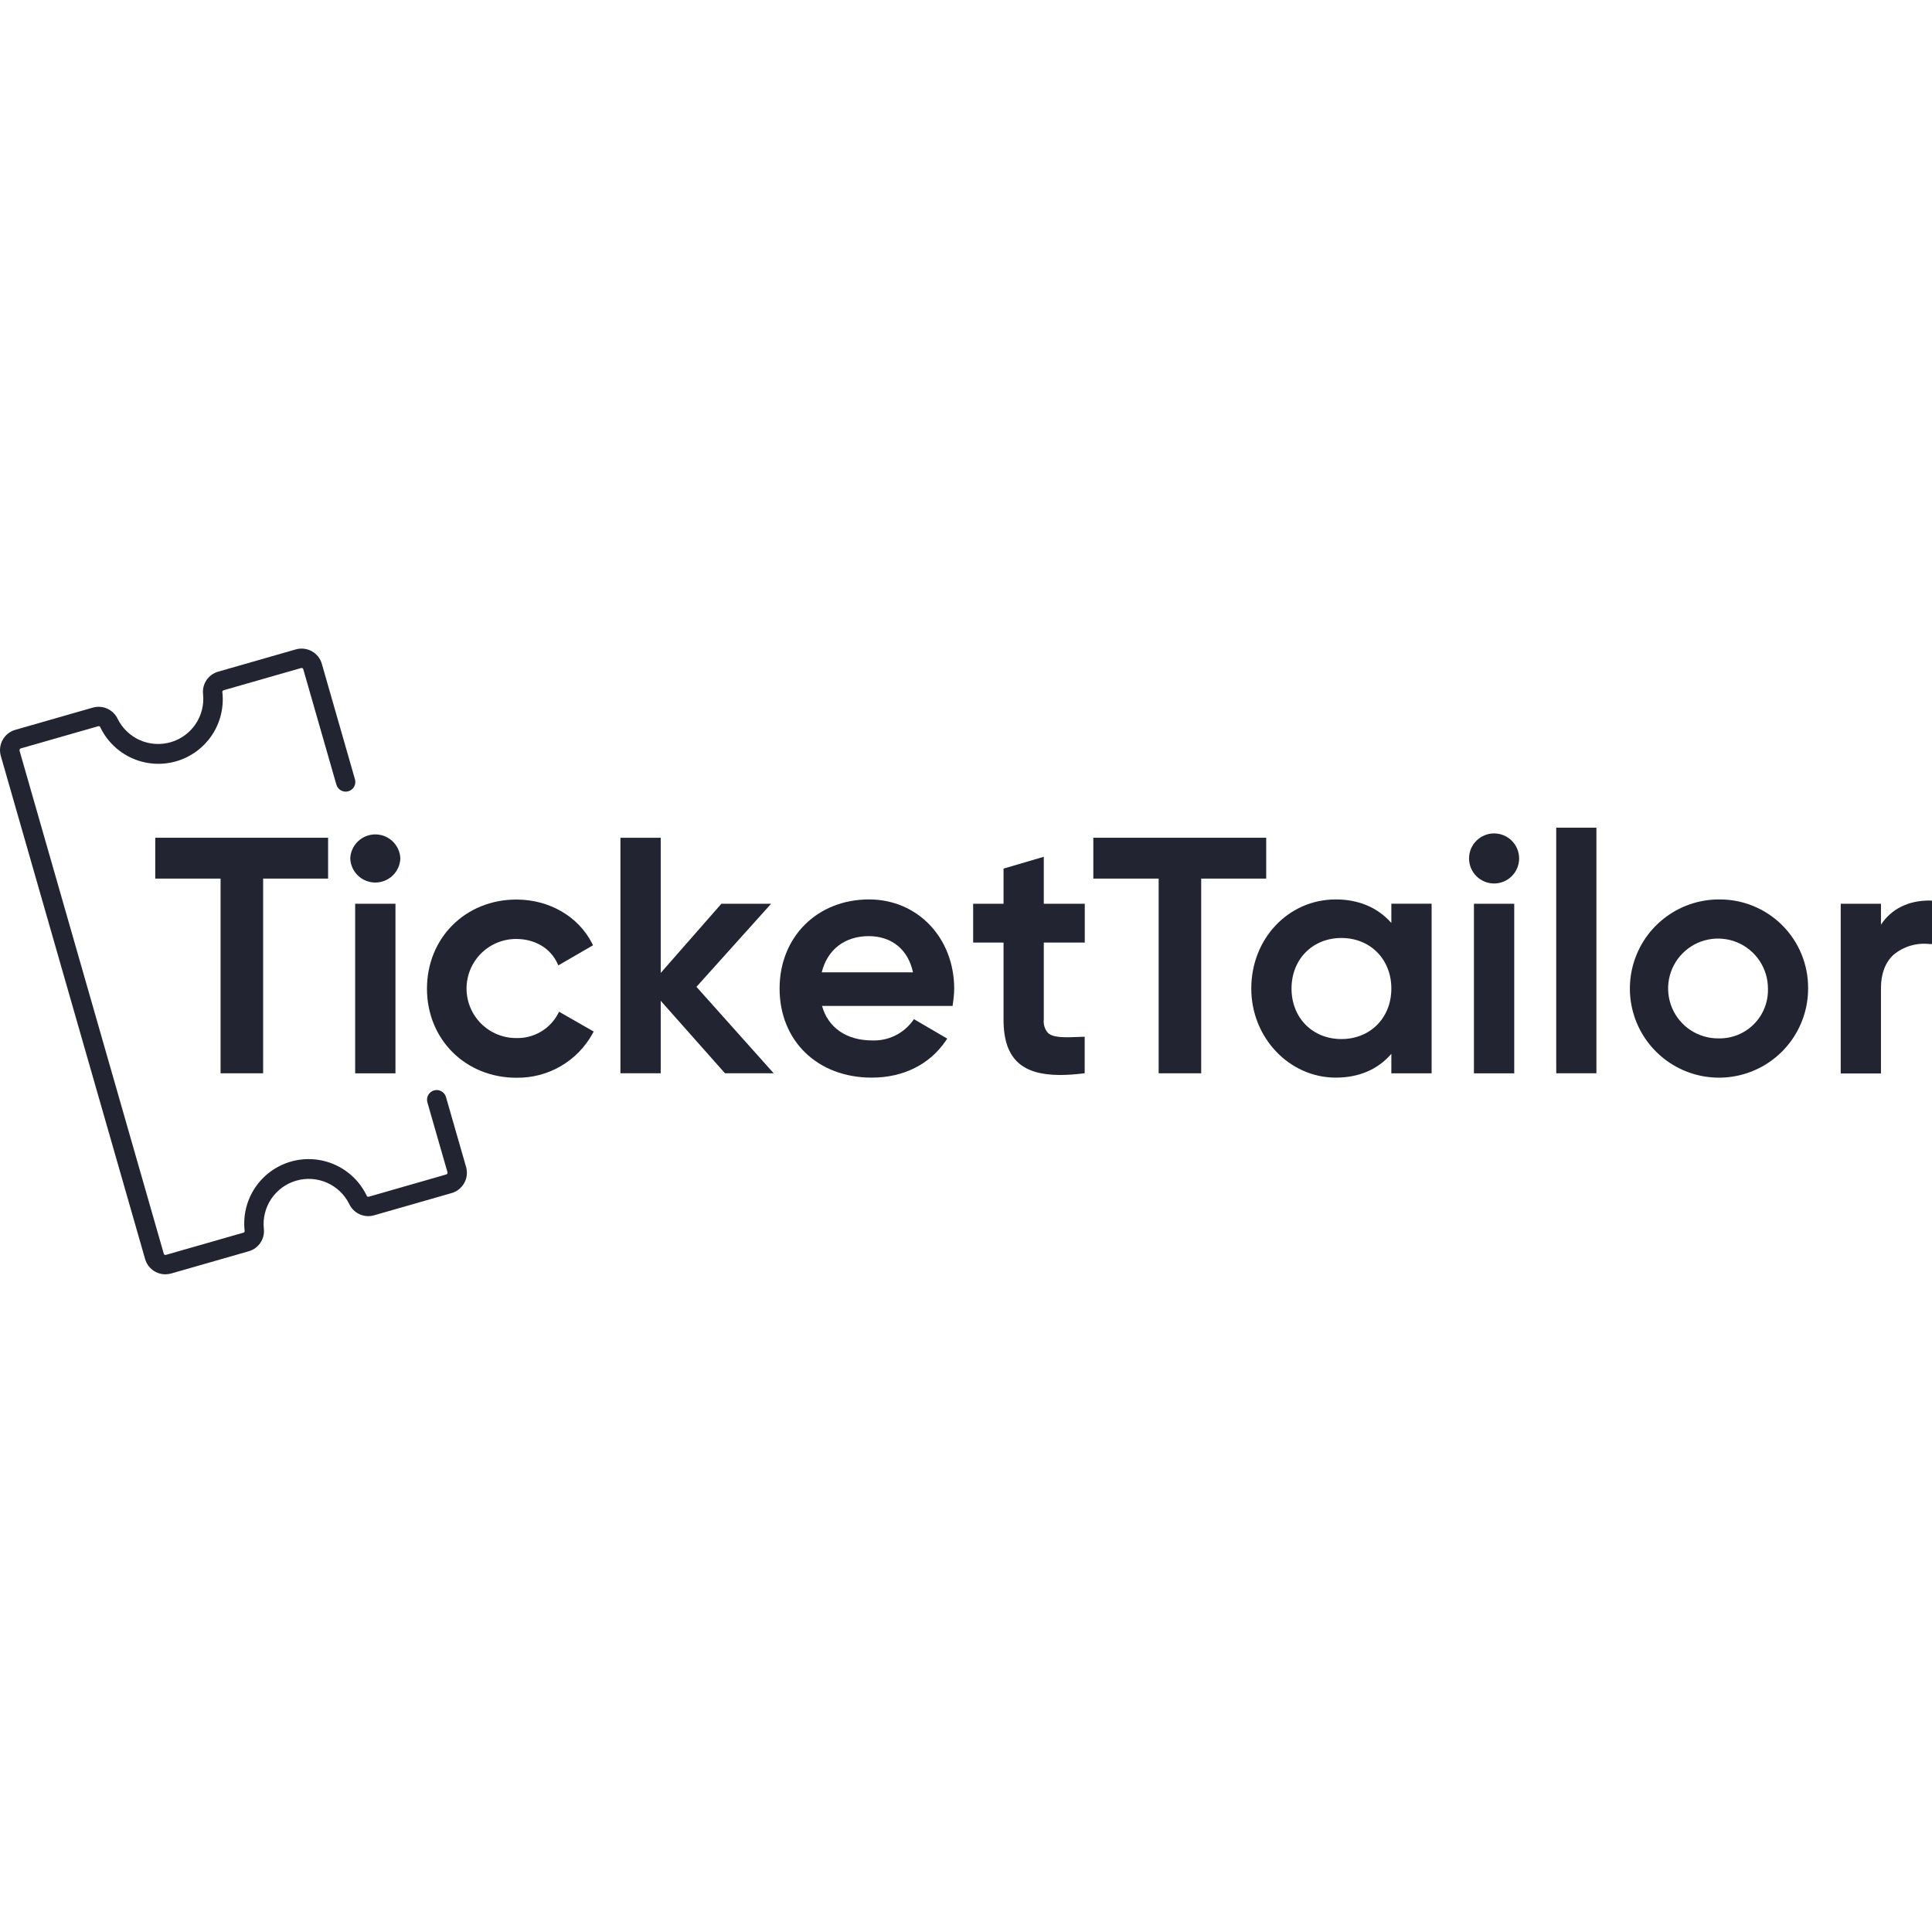 <svg xmlns:xlink="http://www.w3.org/1999/xlink" width="250" height="250" viewBox="0 0 210 69" fill="none" xmlns="http://www.w3.org/2000/svg"><path d="M60.77 39.471L64.532 41.624L64.418 41.834C63.605 43.313 62.404 44.544 60.944 45.392C59.484 46.24 57.82 46.673 56.132 46.646C50.593 46.646 46.41 42.477 46.41 36.964C46.41 31.451 50.593 27.277 56.132 27.277C59.693 27.277 62.848 29.093 64.357 32.038L64.458 32.248L60.686 34.435L60.573 34.186C59.807 32.554 58.136 31.561 56.097 31.561C54.668 31.561 53.298 32.128 52.288 33.138C51.278 34.148 50.711 35.518 50.711 36.947C50.711 38.375 51.278 39.745 52.288 40.755C53.298 41.765 54.668 42.332 56.097 42.332C57.025 42.362 57.942 42.132 58.746 41.668C59.55 41.204 60.208 40.525 60.647 39.707L60.77 39.471Z" fill="#222432"></path><path d="M210.001 27.4V32.112H209.73C209.027 32.032 208.315 32.096 207.638 32.3C206.961 32.505 206.332 32.846 205.792 33.303C204.917 34.129 204.453 35.341 204.453 36.89V46.179H200.078V27.733H204.453V30.008C205.556 28.328 207.385 27.383 209.704 27.383L210.001 27.4Z" fill="#222432"></path><path d="M94.464 27.264C88.834 27.264 84.738 31.333 84.738 36.95C84.738 42.638 88.86 46.633 94.749 46.633C98.201 46.633 101.058 45.198 102.812 42.612L102.961 42.393L99.338 40.276L99.212 40.459C98.705 41.151 98.037 41.707 97.264 42.079C96.492 42.45 95.64 42.626 94.784 42.59C92.014 42.59 89.997 41.19 89.354 38.84H103.543L103.569 38.63C103.656 38.086 103.706 37.536 103.718 36.985C103.718 31.442 99.745 27.264 94.464 27.264ZM89.319 35.191C89.923 32.728 91.817 31.254 94.425 31.254C96.923 31.254 98.717 32.711 99.238 35.191H89.319Z" fill="#222432"></path><path d="M164.591 27.734H160.211V46.167H164.591V27.734Z" fill="#222432"></path><path d="M113.456 27.733H117.91V31.951H113.456V40.316C113.426 40.574 113.45 40.835 113.525 41.083C113.6 41.331 113.726 41.562 113.893 41.76C114.475 42.32 115.7 42.28 117.643 42.197H117.901V46.157L117.678 46.183C116.865 46.287 116.047 46.341 115.228 46.345C113.163 46.345 111.693 45.907 110.704 45.032C109.614 44.065 109.081 42.534 109.081 40.333V31.951H105.777V27.733H109.081V23.913L113.456 22.627V27.733Z" fill="#222432"></path><path d="M173.523 19.467H169.156V46.16H173.523V19.467Z" fill="#222432"></path><path d="M137.631 24.999H130.565V46.162H125.941V24.999H118.84V20.559H137.631V24.999Z" fill="#222432"></path><path d="M42.985 27.734H38.605V46.167H42.985V27.734Z" fill="#222432"></path><path d="M43.517 22.812C43.489 23.515 43.19 24.181 42.682 24.668C42.175 25.156 41.498 25.428 40.794 25.428C40.09 25.428 39.413 25.156 38.906 24.668C38.398 24.181 38.099 23.515 38.07 22.812C38.099 22.108 38.398 21.443 38.906 20.955C39.413 20.468 40.09 20.195 40.794 20.195C41.498 20.195 42.175 20.468 42.682 20.955C43.19 21.443 43.489 22.108 43.517 22.812Z" fill="#222432"></path><path d="M165.122 22.809C165.122 23.531 164.836 24.223 164.325 24.734C163.815 25.244 163.123 25.531 162.401 25.531C161.679 25.531 160.987 25.244 160.477 24.734C159.966 24.223 159.68 23.531 159.68 22.809C159.68 22.087 159.966 21.395 160.477 20.885C160.987 20.375 161.679 20.088 162.401 20.088C163.123 20.088 163.815 20.375 164.325 20.885C164.836 21.395 165.122 22.087 165.122 22.809Z" fill="#222432"></path><path d="M186.812 27.265C184.897 27.271 183.028 27.845 181.44 28.914C179.851 29.983 178.615 31.498 177.888 33.269C177.16 35.039 176.973 36.986 177.351 38.862C177.728 40.739 178.654 42.462 180.01 43.813C181.366 45.164 183.092 46.083 184.97 46.454C186.848 46.825 188.794 46.631 190.562 45.897C192.33 45.163 193.841 43.921 194.903 42.329C195.966 40.737 196.533 38.866 196.533 36.951C196.546 35.673 196.303 34.405 195.818 33.222C195.333 32.038 194.617 30.964 193.711 30.062C192.806 29.159 191.729 28.447 190.544 27.967C189.359 27.486 188.09 27.248 186.812 27.265ZM186.812 42.368C185.736 42.382 184.679 42.075 183.778 41.487C182.876 40.899 182.17 40.056 181.749 39.066C181.328 38.075 181.211 36.982 181.413 35.924C181.615 34.867 182.127 33.894 182.884 33.129C183.641 32.363 184.608 31.84 185.663 31.626C186.718 31.412 187.812 31.517 188.808 31.926C189.803 32.336 190.654 33.033 191.252 33.928C191.85 34.822 192.169 35.875 192.167 36.951C192.19 37.663 192.067 38.373 191.807 39.036C191.547 39.7 191.154 40.303 190.653 40.81C190.152 41.317 189.553 41.716 188.893 41.984C188.232 42.252 187.524 42.382 186.812 42.368Z" fill="#222432"></path><path d="M151.233 27.732V29.823C149.75 28.143 147.685 27.264 145.196 27.264C140.05 27.264 136.008 31.516 136.008 36.95C136.008 42.279 140.129 46.633 145.196 46.633C147.694 46.633 149.759 45.758 151.233 44.047V46.164H155.609V27.732H151.233ZM145.804 42.441C142.662 42.441 140.383 40.127 140.383 36.95C140.383 33.774 142.662 31.455 145.804 31.455C148.945 31.455 151.233 33.77 151.233 36.95C151.233 40.131 148.945 42.441 145.804 42.441Z" fill="#222432"></path><path d="M16.875 20.559H35.662V24.999H28.601V46.162H23.976V24.999H16.875V20.559Z" fill="#222432"></path><path d="M75.702 36.764L84.098 46.162H78.804L71.817 38.282V46.162H67.438V20.559H71.817V35.255L78.41 27.734H83.818L75.702 36.764Z" fill="#222432"></path><path d="M17.959 68.011C17.465 68.007 16.984 67.844 16.59 67.545C16.196 67.246 15.909 66.828 15.772 66.352L0.087 11.662C-0.078 11.079 -0.006 10.454 0.288 9.923C0.583 9.393 1.075 9.001 1.657 8.832L10.097 6.412C10.614 6.266 11.166 6.306 11.657 6.526C12.147 6.746 12.544 7.132 12.779 7.615C13.286 8.652 14.141 9.476 15.195 9.945C16.248 10.414 17.434 10.496 18.542 10.179C19.651 9.861 20.613 9.163 21.258 8.207C21.903 7.251 22.192 6.098 22.072 4.951C22.012 4.417 22.143 3.879 22.441 3.432C22.74 2.985 23.187 2.658 23.704 2.51L32.144 0.09C32.73 -0.079 33.359 -0.008 33.894 0.287C34.157 0.432 34.39 0.628 34.577 0.864C34.764 1.1 34.902 1.371 34.983 1.661L38.584 14.209C38.66 14.477 38.627 14.764 38.492 15.008C38.357 15.252 38.13 15.432 37.862 15.508C37.594 15.585 37.306 15.552 37.063 15.416C36.819 15.281 36.639 15.054 36.563 14.786L32.962 2.238C32.955 2.215 32.944 2.193 32.929 2.174C32.914 2.155 32.896 2.139 32.874 2.128C32.853 2.116 32.83 2.108 32.806 2.105C32.782 2.103 32.758 2.105 32.734 2.111L24.295 4.531C24.254 4.544 24.219 4.571 24.196 4.606C24.172 4.642 24.163 4.685 24.168 4.728C24.356 6.374 23.954 8.033 23.034 9.411C22.114 10.788 20.735 11.795 19.142 12.251C17.55 12.708 15.847 12.585 14.336 11.905C12.826 11.224 11.606 10.03 10.893 8.534C10.877 8.495 10.847 8.464 10.809 8.446C10.771 8.427 10.728 8.423 10.688 8.434L2.248 10.853C2.203 10.871 2.167 10.904 2.143 10.947C2.12 10.989 2.112 11.037 2.121 11.085L17.802 65.775C17.808 65.798 17.819 65.82 17.834 65.839C17.849 65.858 17.868 65.874 17.889 65.886C17.91 65.897 17.933 65.905 17.958 65.908C17.982 65.91 18.006 65.908 18.029 65.902L26.469 63.482C26.509 63.469 26.544 63.442 26.566 63.406C26.589 63.37 26.598 63.327 26.591 63.285C26.404 61.639 26.805 59.98 27.725 58.602C28.646 57.225 30.025 56.218 31.617 55.762C33.209 55.305 34.912 55.428 36.423 56.109C37.933 56.789 39.153 57.983 39.866 59.479C39.884 59.517 39.915 59.548 39.953 59.567C39.991 59.585 40.035 59.59 40.076 59.58L48.516 57.156C48.56 57.139 48.598 57.107 48.621 57.065C48.644 57.024 48.652 56.975 48.642 56.928L46.455 49.324C46.378 49.056 46.41 48.768 46.545 48.524C46.68 48.28 46.907 48.1 47.175 48.023C47.443 47.945 47.73 47.978 47.974 48.113C48.219 48.248 48.399 48.474 48.476 48.742L50.664 56.351C50.829 56.934 50.756 57.559 50.462 58.09C50.168 58.62 49.676 59.013 49.093 59.181L40.653 61.601C40.136 61.749 39.582 61.709 39.092 61.488C38.601 61.267 38.204 60.879 37.971 60.393C37.465 59.357 36.61 58.532 35.556 58.063C34.502 57.595 33.317 57.512 32.208 57.83C31.099 58.148 30.138 58.846 29.492 59.802C28.847 60.758 28.559 61.911 28.678 63.058C28.74 63.593 28.609 64.132 28.311 64.58C28.012 65.028 27.564 65.355 27.047 65.504L18.607 67.923C18.396 67.981 18.178 68.011 17.959 68.011Z" fill="#222432"></path></svg>
